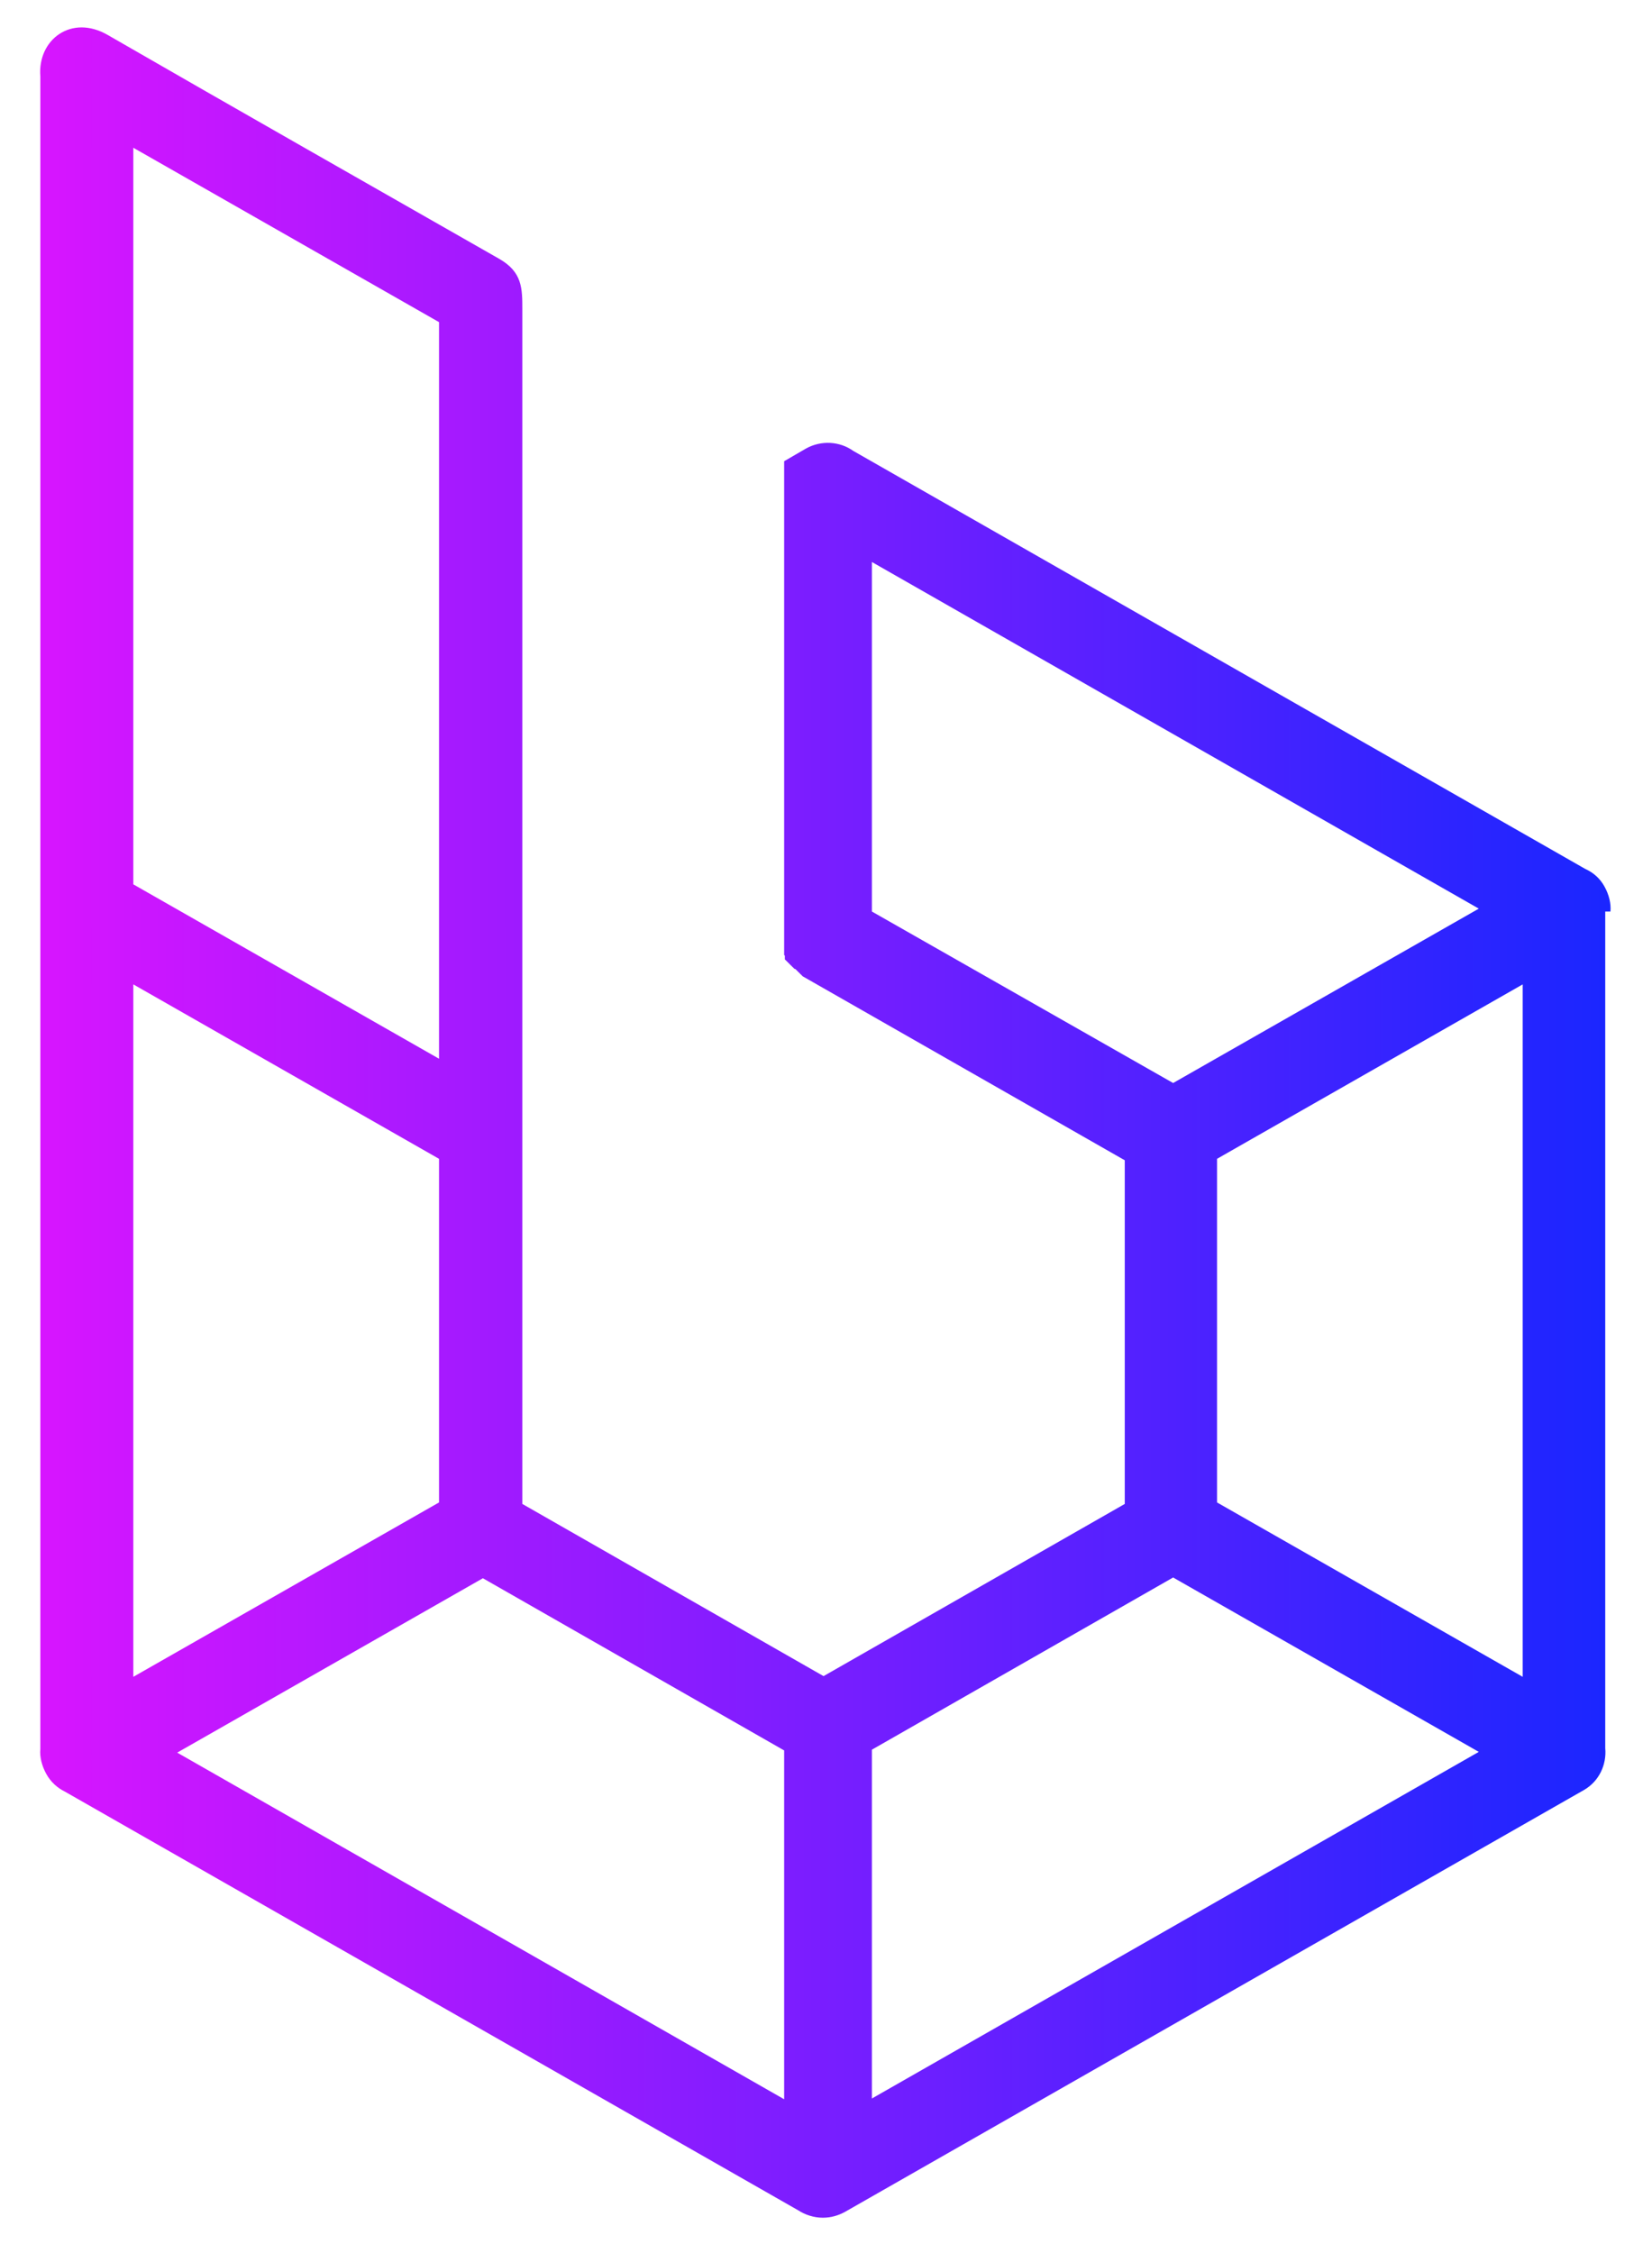 <svg width="33" height="45" viewBox="0 0 33 45" fill="none" xmlns="http://www.w3.org/2000/svg">
  <g clip-path="url(#clip0_1837_1536)">
    <path d="M32.17 18.206C32.185 18.045 32.14 17.868 32.051 17.707C31.962 17.545 31.828 17.427 31.665 17.354L17.045 9.006C16.778 8.815 16.406 8.786 16.094 8.962L15.664 9.212V11.225V14.958V18.691V18.706V18.735V18.75V18.765V18.78V18.794V18.809V18.824V18.838V18.853V18.868V18.883V18.897V18.912V18.927V18.941V18.956V18.971V18.985V19V19.015V19.029V19.044V19.059V19.074L15.678 19.088V19.103V19.118V19.132V19.147V19.162L15.693 19.176L15.708 19.191L15.723 19.206L15.738 19.221L15.753 19.235L15.782 19.265L15.797 19.279L15.812 19.294L15.827 19.309L15.842 19.323L15.857 19.338L15.872 19.353H15.886L15.901 19.367L15.916 19.382L15.931 19.397L15.946 19.412L15.961 19.426L15.976 19.441L15.99 19.456L16.005 19.47L16.02 19.485L16.035 19.5L22.468 23.174V30.038L16.451 33.477C14.445 32.33 12.44 31.184 10.434 30.038V6.184C10.434 5.758 10.434 5.435 9.973 5.17C7.373 3.686 4.758 2.201 2.158 0.702C1.43 0.276 0.747 0.79 0.806 1.525C0.806 12.666 0.806 23.791 0.806 34.932C0.791 35.093 0.836 35.27 0.925 35.431C1.014 35.593 1.148 35.711 1.297 35.784L15.946 44.147C16.08 44.235 16.258 44.294 16.436 44.294C16.6 44.294 16.748 44.25 16.882 44.176L31.635 35.755C31.947 35.578 32.096 35.24 32.066 34.917V26.569V18.206H32.17ZM8.77 6.434V21.146L2.663 17.663V2.951L8.77 6.434ZM2.663 19.661L8.77 23.145V30.008L2.663 33.491V19.661ZM15.664 41.928L3.54 35.005L9.646 31.522C11.652 32.668 13.658 33.815 15.664 34.961V41.928ZM17.417 18.206V11.225L29.54 18.148L23.434 21.631L17.417 18.206ZM17.417 41.913V34.946L23.434 31.507L29.54 34.99L17.417 41.913ZM30.417 33.491L24.311 30.008V23.145L30.417 19.661V26.584C30.417 26.569 30.417 31.331 30.417 33.491Z" fill="url(#paint0_linear_1837_1536)"/>
  </g>
  <defs>
    <linearGradient id="paint0_linear_1837_1536" x1="0.91" y1="22.426" x2="32.178" y2="22.426" gradientUnits="userSpaceOnUse">
      <stop stop-color="#D715FF"/>
      <stop offset="1" stop-color="#1A26FF"/>
    </linearGradient>
    <clipPath id="clip0_1837_1536">
      <rect width="31.497" height="43.797" fill="white" transform="translate(0.803 0.547)"/>
    </clipPath>
  </defs>
</svg>
